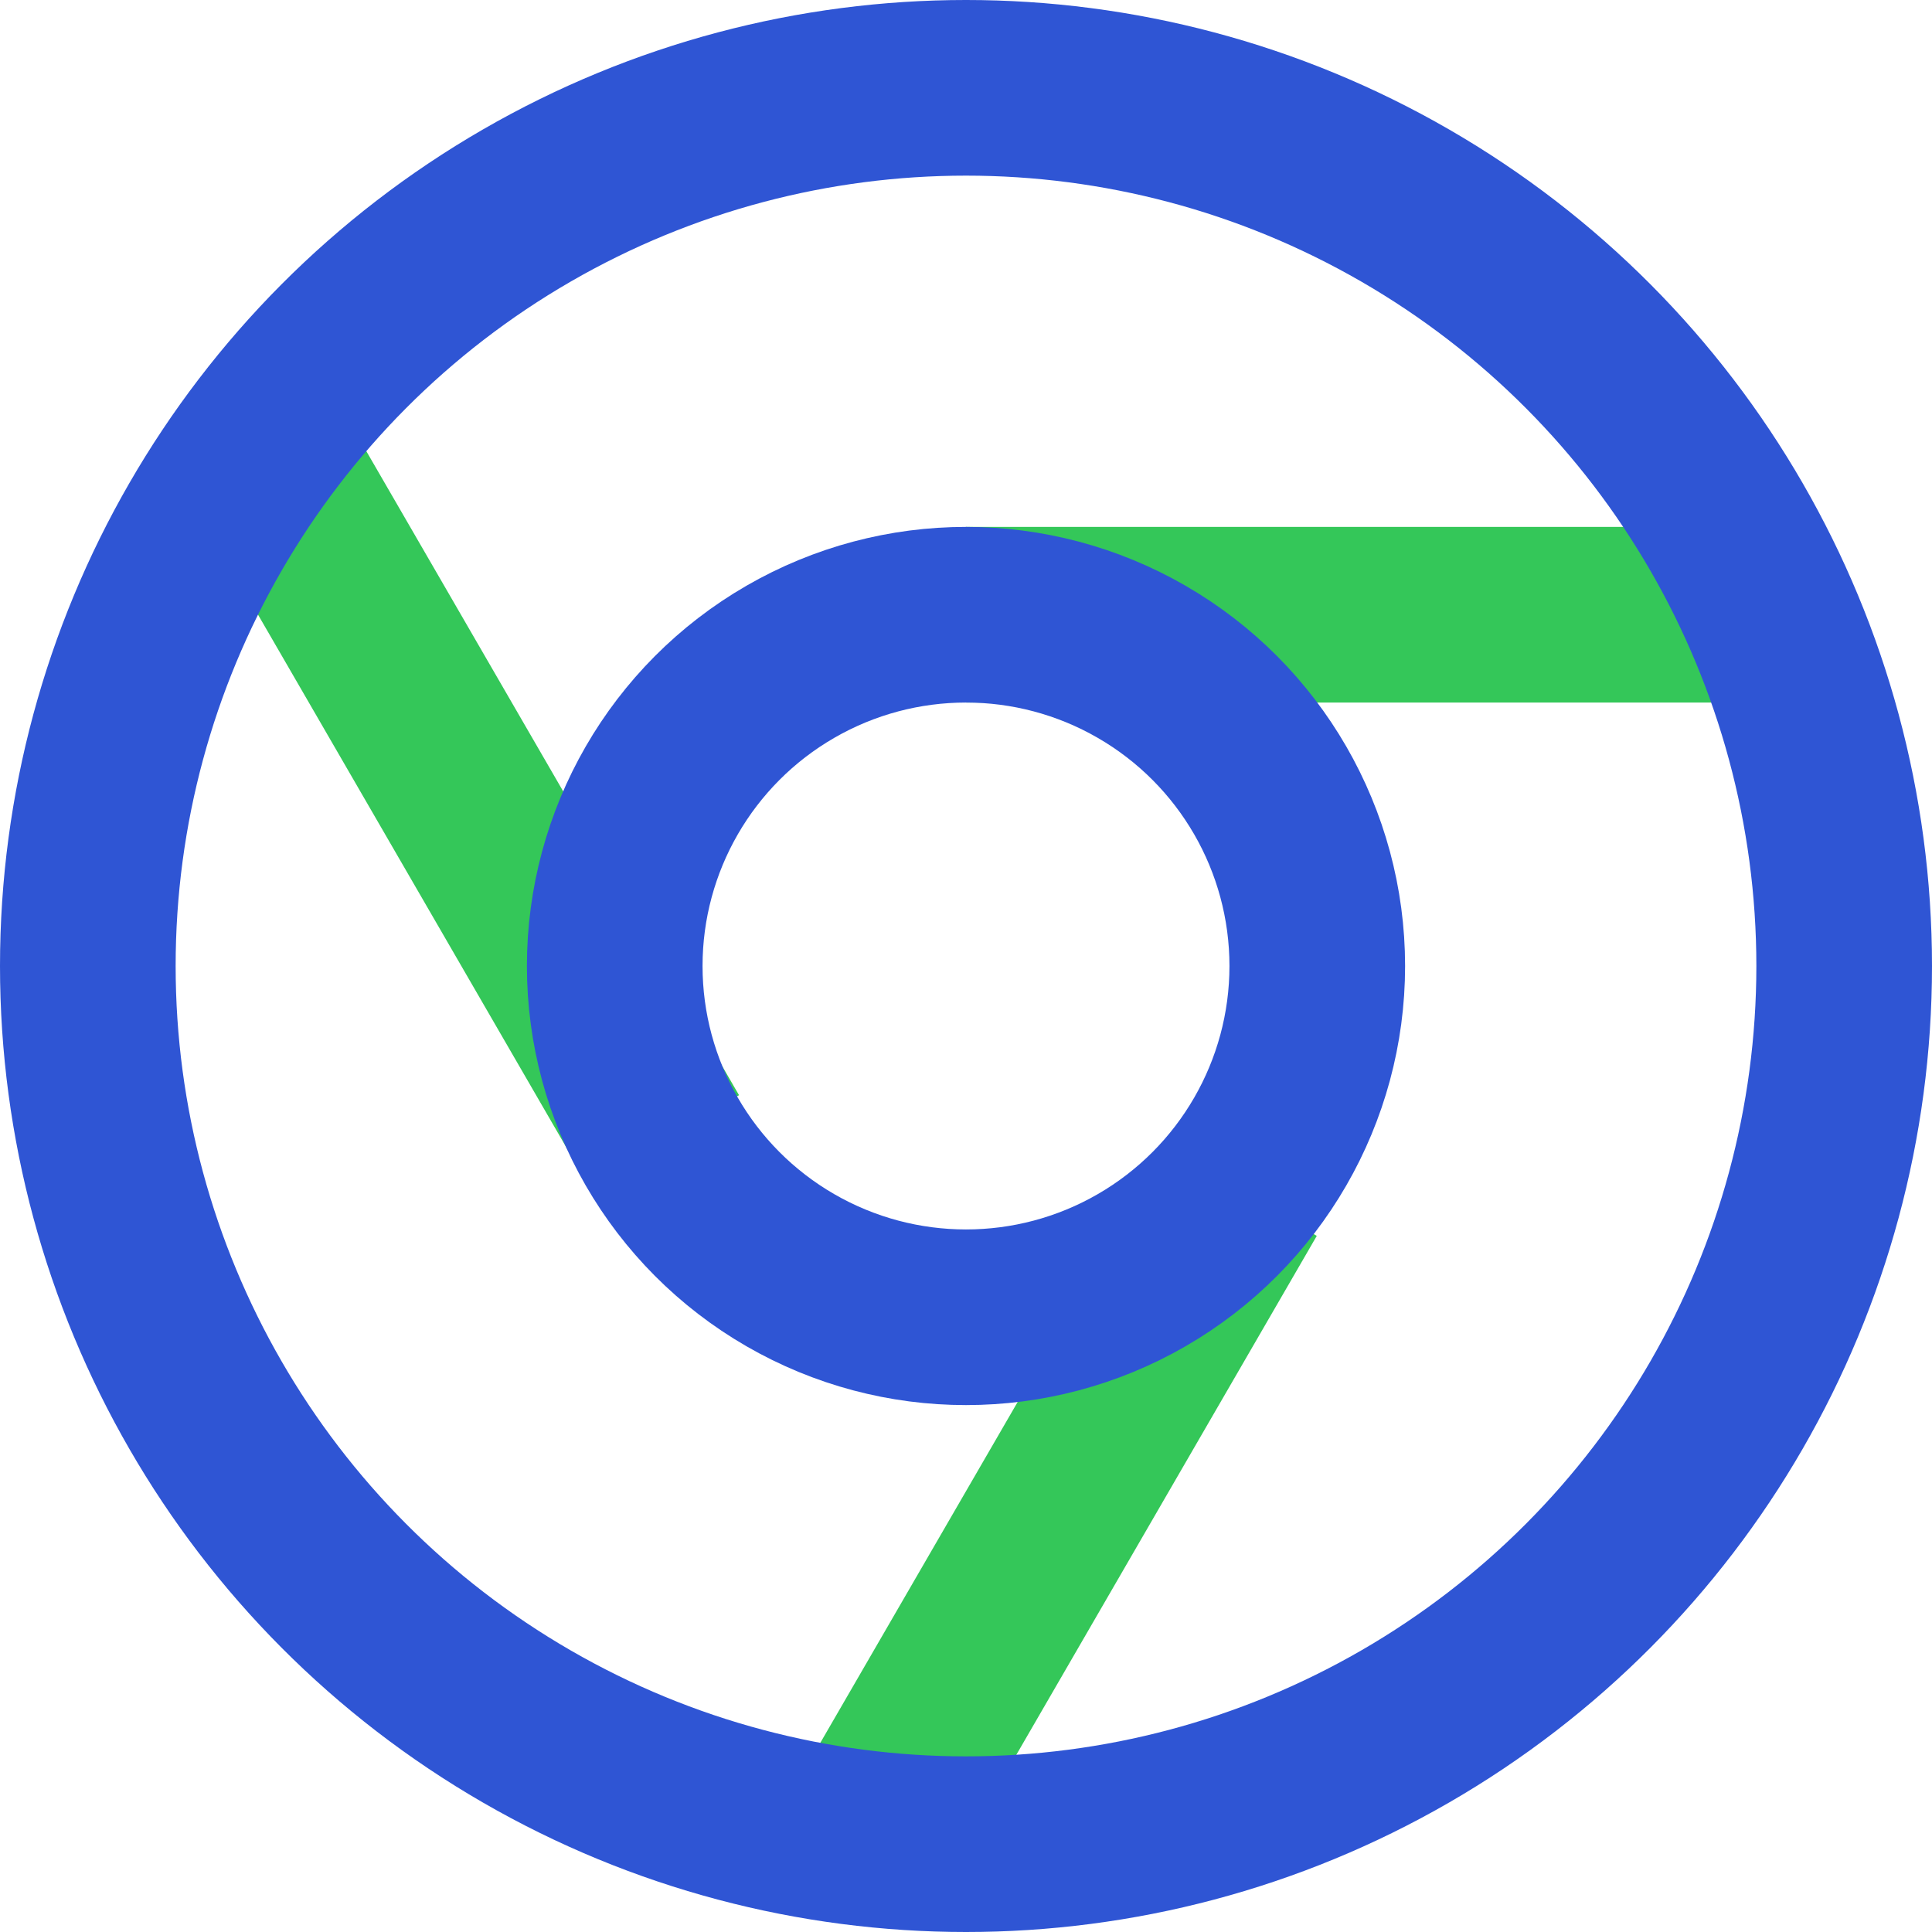 <svg width="22" height="22" viewBox="0 0 22 22" fill="none" xmlns="http://www.w3.org/2000/svg">
<g clip-path="url(#clip0_2670_514)">
<path d="M11 7H20.5" stroke="#34C759" stroke-width="2"/>
<path d="M2.952 5.027L7.55 12.972" stroke="#34C759" stroke-width="2"/>
<path d="M14.129 13.572L9.87 20.928" stroke="#34C759" stroke-width="2"/>
<circle cx="11" cy="11" r="4" stroke="#2F55D4" stroke-width="2"/>
<circle cx="11" cy="11" r="10" stroke="#2F55D4" stroke-width="2"/>
</g>
<defs>
<clipPath id="clip0_2670_514">
<rect width="22" height="22" fill="white"/>
</clipPath>
</defs>
</svg>
